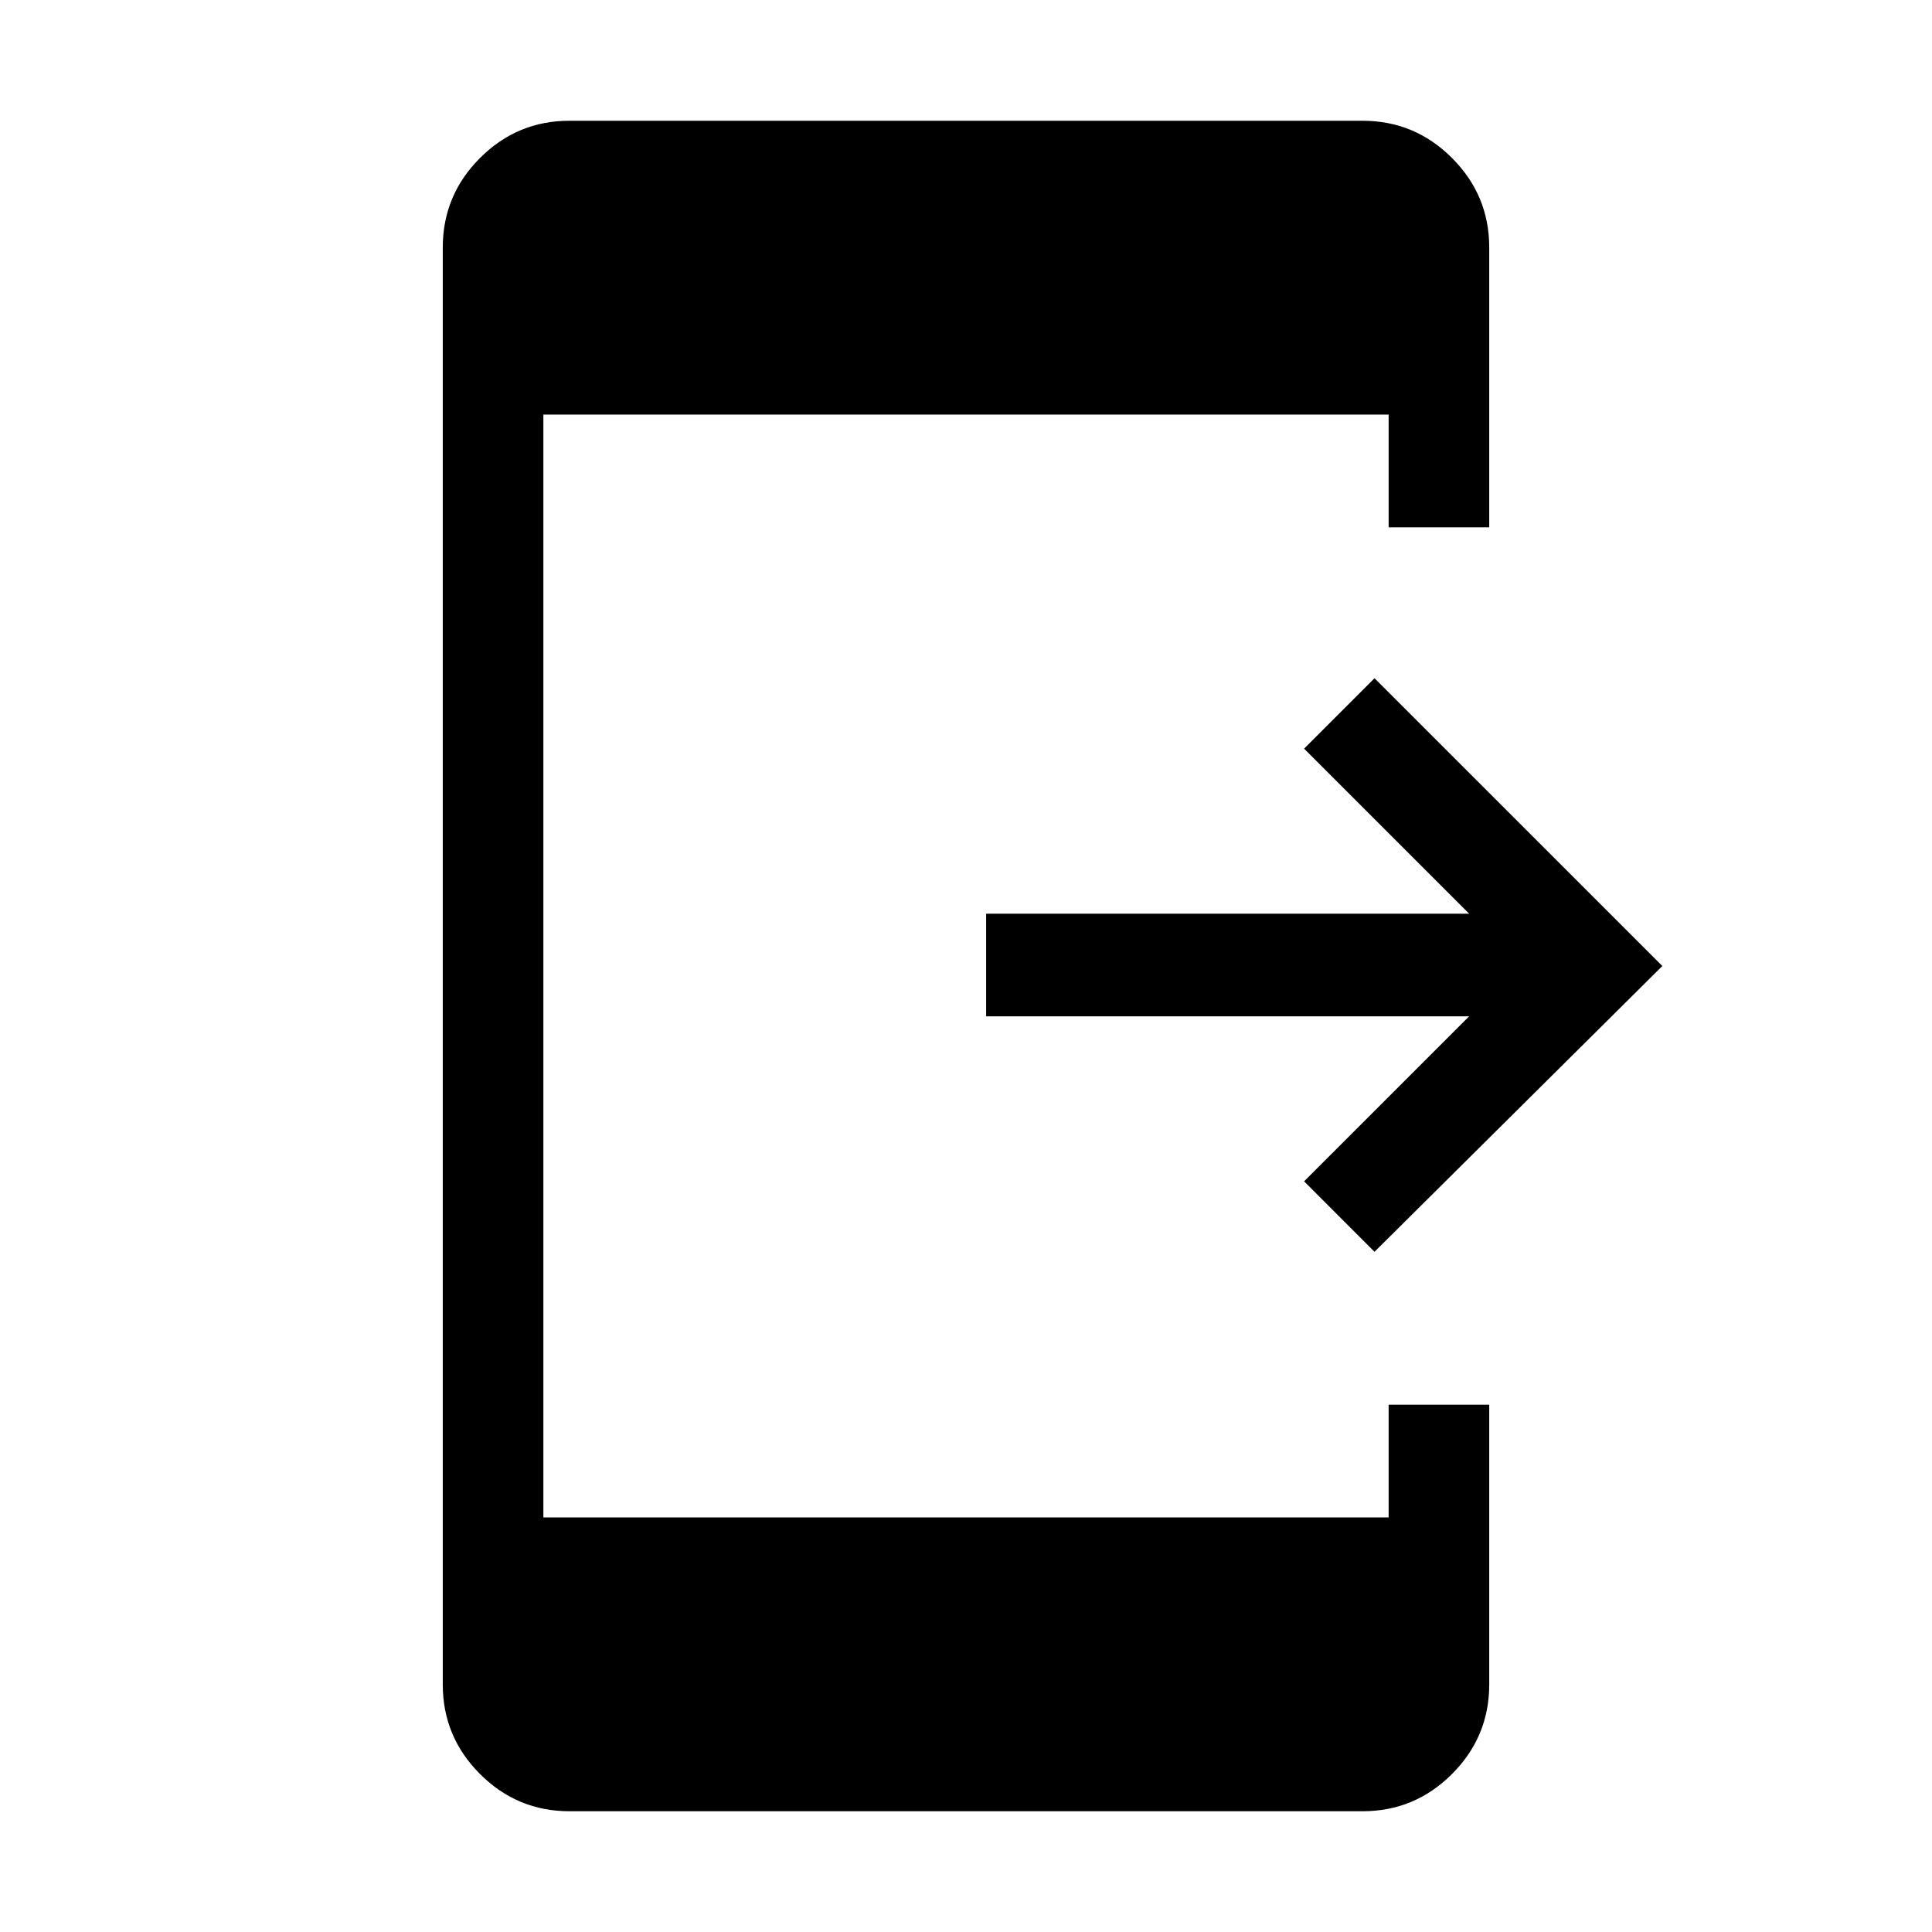 <svg xmlns="http://www.w3.org/2000/svg" height="40" width="40"><path d="M28.458 25.917 27 24.458 30.417 21.042H20.417V18.917H30.417L27 15.5L28.458 14.042L34.417 20ZM11.792 37.5Q10.708 37.5 9.938 36.729Q9.167 35.958 9.167 34.875V5.125Q9.167 4.042 9.938 3.271Q10.708 2.5 11.792 2.5H28.208Q29.292 2.5 30.062 3.271Q30.833 4.042 30.833 5.125V10.917H28.75V8.583H11.25V31.417H28.75V29.083H30.833V34.875Q30.833 35.958 30.062 36.729Q29.292 37.5 28.208 37.5Z"/></svg>
